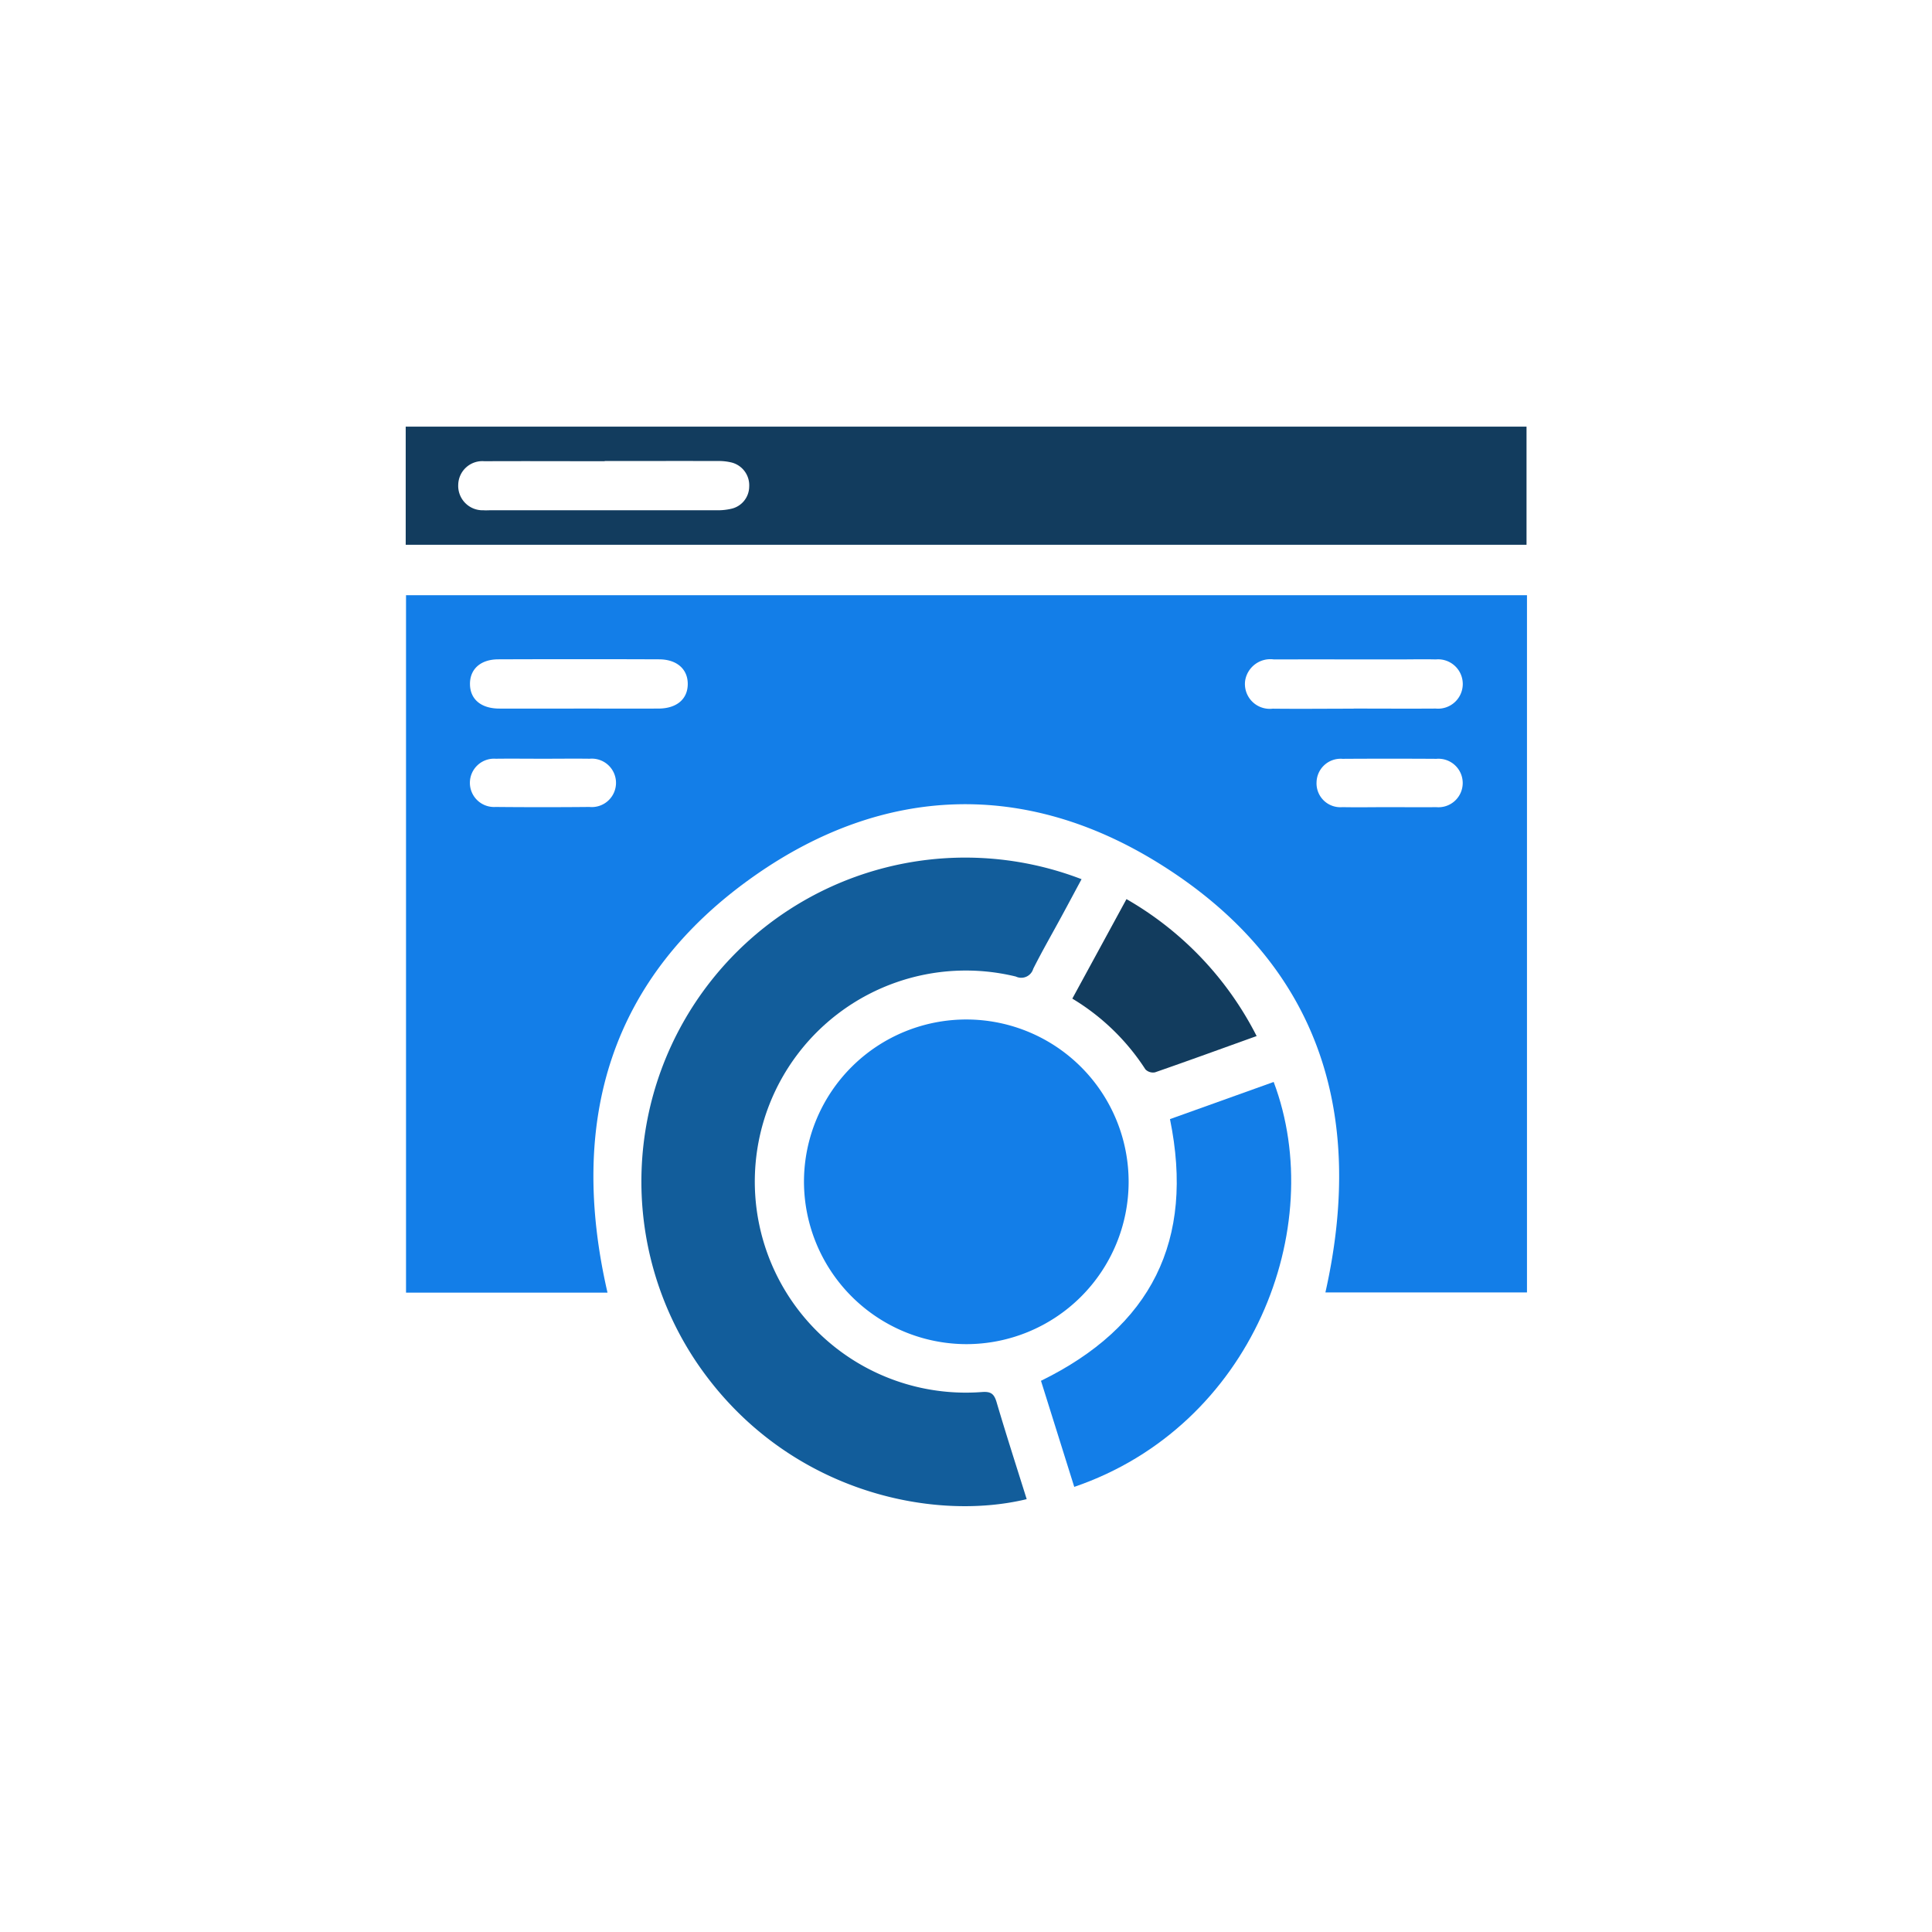<svg xmlns="http://www.w3.org/2000/svg" xmlns:xlink="http://www.w3.org/1999/xlink" width="146" height="146" viewBox="0 0 146 146">
  <defs>
    <filter id="Rectangle_655" x="0" y="0" width="146" height="146" filterUnits="userSpaceOnUse">
      <feOffset input="SourceAlpha"/>
      <feGaussianBlur stdDeviation="5" result="blur"/>
      <feFlood flood-opacity="0.251"/>
      <feComposite operator="in" in2="blur"/>
      <feComposite in="SourceGraphic"/>
    </filter>
  </defs>
  <g id="Group_1080" data-name="Group 1080" transform="translate(15 15)">
    <g transform="matrix(1, 0, 0, 1, -15, -15)" filter="url(#Rectangle_655)">
      <rect id="Rectangle_655-2" data-name="Rectangle 655" width="116" height="116" rx="9.98" transform="translate(15 15)" fill="#fff"/>
    </g>
    <path id="Path_1673" data-name="Path 1673" d="M50.556,107.423H35.33V54.72h84.71v52.687H104.807c3.072-13.671-.542-24.943-12.58-32.425-10.081-6.267-20.742-5.919-30.491.89-10.986,7.675-14.174,18.56-11.18,31.55ZM48.3,63.285c2.043,0,4.077.008,6.12,0,1.362-.008,2.19-.712,2.2-1.841s-.812-1.872-2.159-1.88q-6.07-.023-12.147,0c-1.354,0-2.166.743-2.151,1.888.015,1.13.836,1.826,2.2,1.834,1.981.008,3.961,0,5.942,0Zm58.637,0c2.073,0,4.139.015,6.213,0a1.865,1.865,0,1,0,0-3.714c-.959-.023-1.919,0-2.878,0-3.118,0-6.236-.008-9.362,0a1.929,1.929,0,0,0-2.166,1.594,1.877,1.877,0,0,0,2.081,2.128c2.043.023,4.077,0,6.12,0ZM45.7,67.076c-1.2,0-2.391-.015-3.59,0a1.826,1.826,0,1,0-.015,3.644c2.367.023,4.727.023,7.095,0a1.83,1.83,0,1,0,.015-3.644C48.034,67.06,46.866,67.076,45.7,67.076Zm63.983,3.659c1.168,0,2.337.015,3.5,0a1.833,1.833,0,1,0,.015-3.652c-2.367-.015-4.727-.015-7.095,0a1.819,1.819,0,0,0-1.965,1.779,1.8,1.8,0,0,0,1.95,1.872c1.2.023,2.391,0,3.59,0Z" transform="translate(-19.647 -24.739)" fill="#137ee8"/>
    <path id="Path_1674" data-name="Path 1674" d="M35.3,47.178V38.25H120v8.928Zm15.033-6.313c-3.025,0-6.058-.015-9.083,0a1.823,1.823,0,0,0-1.981,1.772,1.844,1.844,0,0,0,1.911,1.934c.178.015.356,0,.542,0H58.812a4.468,4.468,0,0,0,1.068-.108,1.729,1.729,0,0,0,1.377-1.679,1.772,1.772,0,0,0-1.315-1.818,4.087,4.087,0,0,0-1.06-.116c-2.847-.008-5.694,0-8.541,0Z" transform="translate(-19.641 -21.011)" fill="#123c5e"/>
    <path id="Path_1675" data-name="Path 1675" d="M87.451,128.815c-7.218,1.749-18.267-.6-24.858-10.2a24.477,24.477,0,0,1,29-36.649c-.511.944-1.006,1.88-1.516,2.816-.712,1.315-1.462,2.615-2.135,3.953a.945.945,0,0,1-1.315.588,15.949,15.949,0,1,0-2.592,31.4c.673-.054.936.1,1.13.743.72,2.437,1.5,4.859,2.282,7.35Z" transform="translate(-24.86 -30.526)" fill="#125d9b"/>
    <path id="Path_1676" data-name="Path 1676" d="M74.2,108.332A12.267,12.267,0,1,1,86.455,120.68,12.3,12.3,0,0,1,74.2,108.332Z" transform="translate(-28.444 -34.104)" fill="#137ee8"/>
    <path id="Path_1677" data-name="Path 1677" d="M99.864,132.859c-.851-2.723-1.687-5.377-2.514-8.015,8.325-4.077,11.628-10.584,9.748-19.775,2.561-.921,5.2-1.865,7.837-2.808,4.155,11.025-1.632,26.011-15.071,30.6Z" transform="translate(-33.684 -35.498)" fill="#137ee8"/>
    <path id="Path_1678" data-name="Path 1678" d="M114.336,94.752c-2.654.952-5.153,1.865-7.675,2.739a.8.8,0,0,1-.727-.224,16.99,16.99,0,0,0-5.524-5.346c1.369-2.514,2.723-5,4.093-7.52a24.955,24.955,0,0,1,9.833,10.344Z" transform="translate(-34.376 -31.456)" fill="#123c5e"/>
  </g>
</svg>
